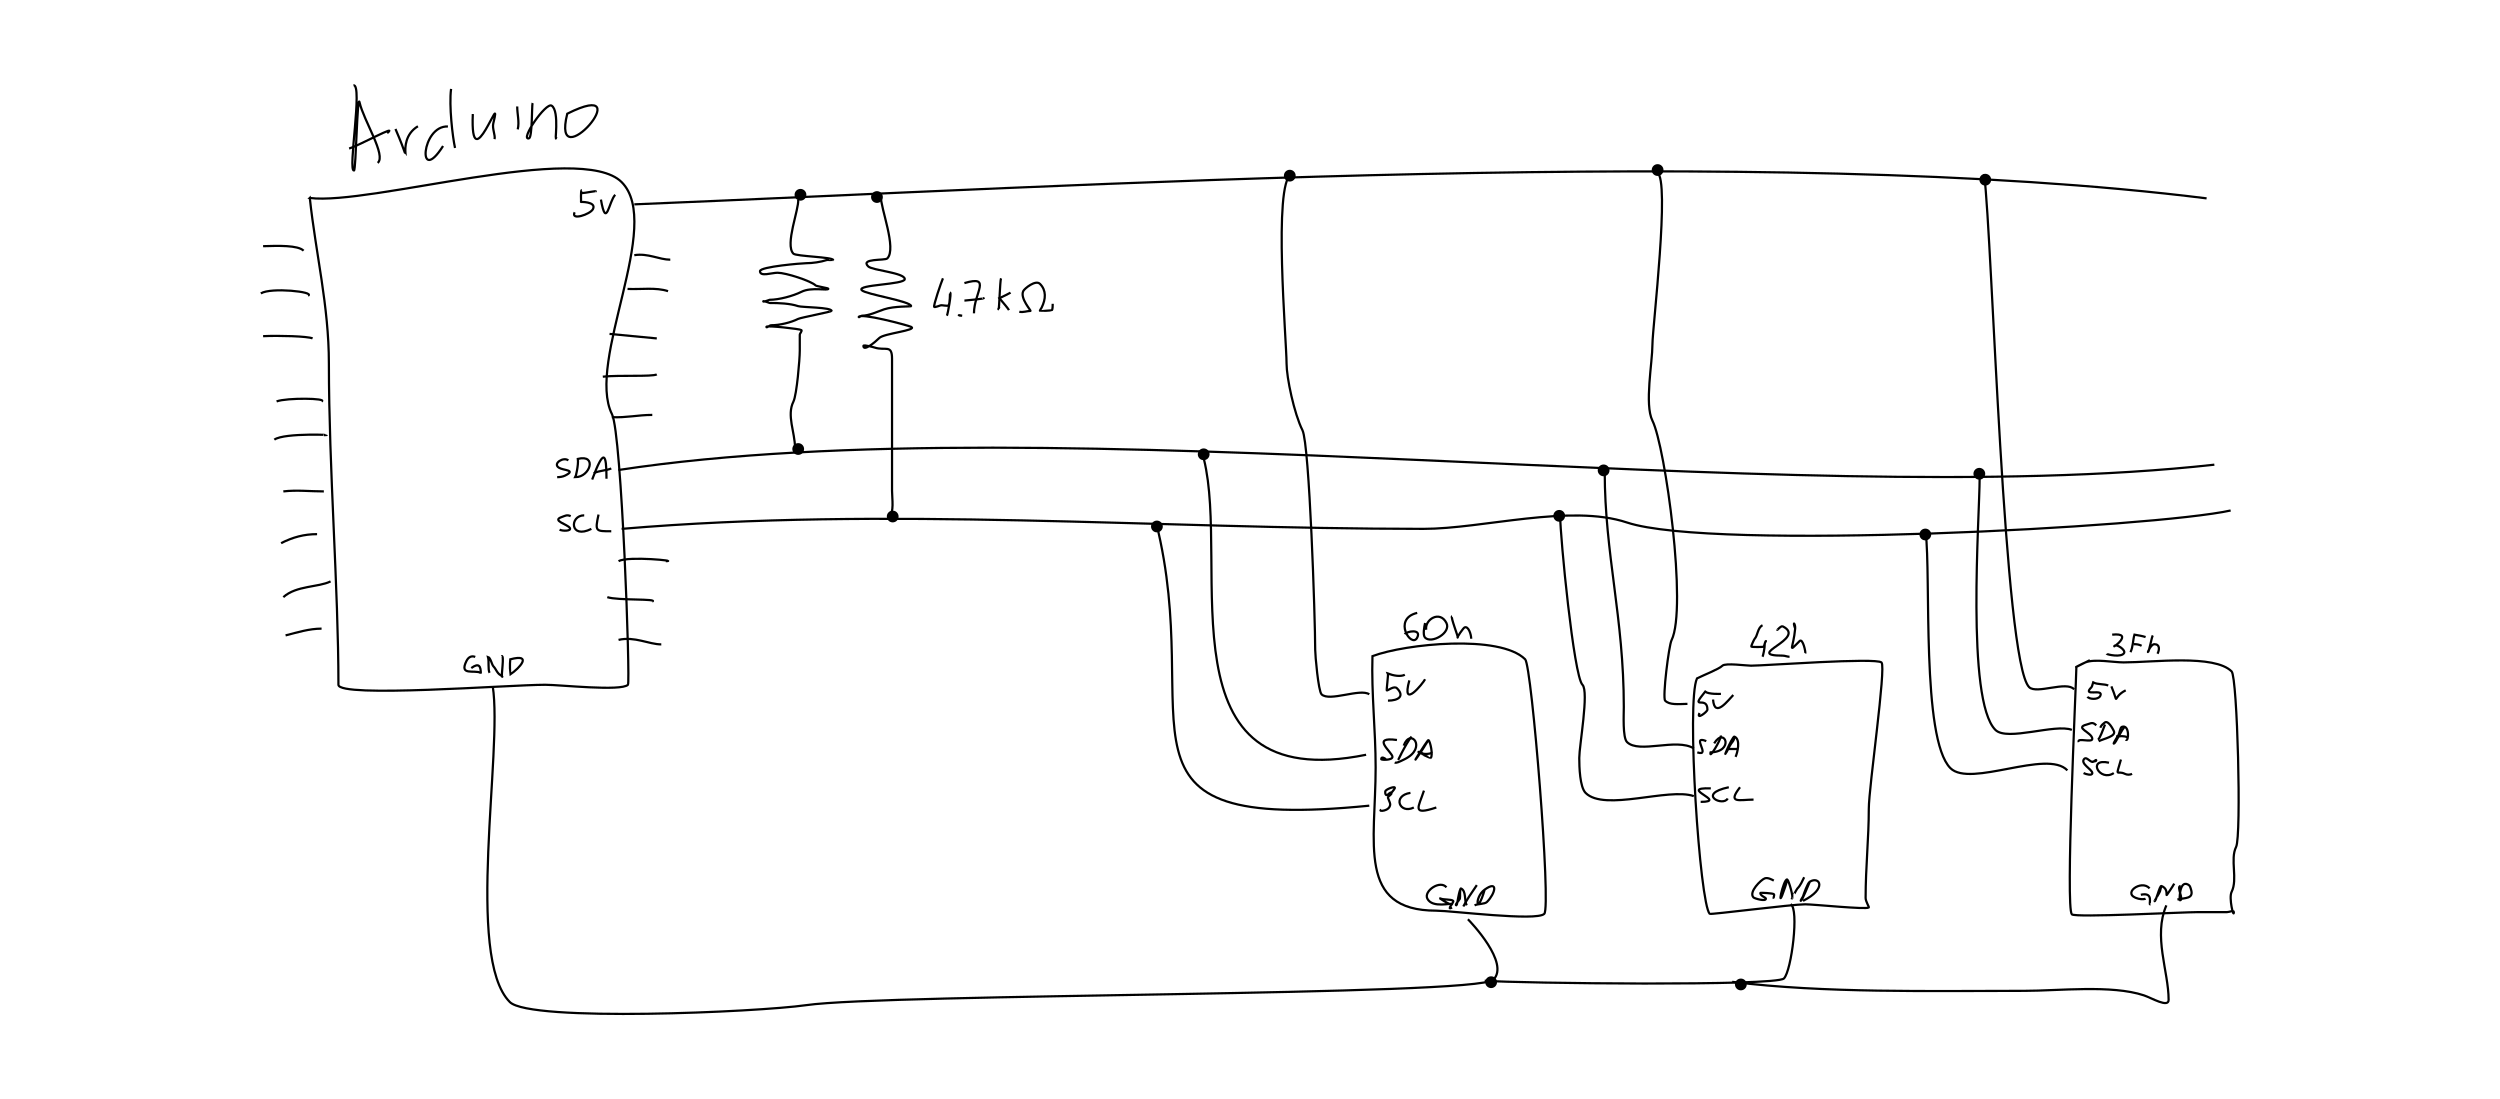 <?xml version="1.0" encoding="UTF-8" standalone="no"?>
<!-- Created with Inkscape (http://www.inkscape.org/) -->

<svg
   xmlns:dc="http://purl.org/dc/elements/1.1/"
   xmlns:cc="http://creativecommons.org/ns#"
   xmlns:rdf="http://www.w3.org/1999/02/22-rdf-syntax-ns#"
   xmlns:svg="http://www.w3.org/2000/svg"
   xmlns="http://www.w3.org/2000/svg"
   xmlns:sodipodi="http://sodipodi.sourceforge.net/DTD/sodipodi-0.dtd"
   xmlns:inkscape="http://www.inkscape.org/namespaces/inkscape"
   width="29.7cm"
   height="13.059cm"
   viewBox="0 0 297 130.586"
   version="1.1"
   id="svg8"
   sodipodi:docname="i2c-multiple.svg"
   inkscape:version="0.92.4 5da689c313, 2019-01-14">
  <defs
     id="defs2" />
  <sodipodi:namedview
     id="base"
     pagecolor="#ffffff"
     bordercolor="#666666"
     borderopacity="1.0"
     inkscape:pageopacity="0.0"
     inkscape:pageshadow="2"
     inkscape:zoom="0.49497475"
     inkscape:cx="427.31085"
     inkscape:cy="248.74523"
     inkscape:document-units="mm"
     inkscape:current-layer="layer1"
     showgrid="true"
     inkscape:snap-global="false"
     inkscape:window-width="1366"
     inkscape:window-height="704"
     inkscape:window-x="0"
     inkscape:window-y="27"
     inkscape:window-maximized="1"
     units="cm"
     fit-margin-top="1"
     fit-margin-bottom="1"
     fit-margin-left="0"
     fit-margin-right="0">
    <inkscape:grid
       type="xygrid"
       id="grid1021"
       units="cm"
       spacingx="5"
       spacingy="5"
       empspacing="1"
       empcolor="#0000ff"
       empopacity="0.106"
       originx="-30.398"
       originy="-58.486" />
  </sodipodi:namedview>
  <g
     inkscape:label="Layer 1"
     inkscape:groupmode="layer"
     id="layer1"
     transform="translate(-30.398,-107.928)">
    <path
       style="fill:none;fill-rule:evenodd;stroke:#000000;stroke-width:0.265px;stroke-linecap:butt;stroke-linejoin:miter;stroke-opacity:1"
       d="m 67.202,131.446 c 0.715,6.626 2.268,12.839 2.268,19.655 0,12.547 1.134,26.658 1.134,38.176 0,1.593 20.258,0 24.568,0 1.762,0 9.025,0.803 9.827,0 0.293,-0.293 -0.744,-29.837 -1.89,-32.128 -3.149,-6.298 6.157,-22.569 1.134,-27.592 -4.849,-4.849 -29.837,2.79 -37.042,1.89 z"
       id="path4548"
       inkscape:connector-curvature="0" />
    <path
       style="fill:none;fill-rule:evenodd;stroke:#000000;stroke-width:0.265px;stroke-linecap:butt;stroke-linejoin:miter;stroke-opacity:1"
       d="m 103.866,163.763 c 52.11,-7.931 138.933,4.998 189.597,-0.632"
       id="path4552"
       inkscape:connector-curvature="0"
       sodipodi:nodetypes="cc" />
    <path
       style="fill:none;fill-rule:evenodd;stroke:#000000;stroke-width:0.265px;stroke-linecap:butt;stroke-linejoin:miter;stroke-opacity:1"
       d="m 104.244,170.756 c 31.704,-2.689 63.219,0 95.25,0 7.052,0 17.447,-3.004 24.19,-0.756 10.173,3.391 62.795,0.554 71.714,-1.428"
       id="path4554"
       inkscape:connector-curvature="0"
       sodipodi:nodetypes="cssc" />
    <path
       style="fill:none;fill-rule:evenodd;stroke:#000000;stroke-width:0.265px;stroke-linecap:butt;stroke-linejoin:miter;stroke-opacity:1"
       d="m 193.446,185.875 c -0.135,4.506 0.378,8.741 0.378,13.229 0,8.93 -2.243,17.009 7.182,17.009 1.821,0 11.942,1.288 12.851,0.378 0.839,-0.839 -1.48,-29.45 -2.268,-30.238 -2.994,-2.994 -14.215,-1.851 -18.143,-0.378 z"
       id="path4556"
       inkscape:connector-curvature="0" />
    <path
       style="fill:none;fill-rule:evenodd;stroke:#000000;stroke-width:0.265px;stroke-linecap:butt;stroke-linejoin:miter;stroke-opacity:1"
       d="m 192.691,197.592 c -24.639,4.994 -16.09,-22.406 -19.277,-35.152"
       id="path4566"
       inkscape:connector-curvature="0" />
    <path
       style="fill:none;fill-rule:evenodd;stroke:#000000;stroke-width:0.265px;stroke-linecap:butt;stroke-linejoin:miter;stroke-opacity:1"
       d="m 193.069,203.64 c -32.805,3.267 -19.335,-9.684 -25.324,-33.64"
       id="path4568"
       inkscape:connector-curvature="0" />
    <path
       style="fill:none;fill-rule:evenodd;stroke:#000000;stroke-width:0.265px;stroke-linecap:butt;stroke-linejoin:miter;stroke-opacity:1"
       d="m 88.936,189.466 c 1.211,7.674 -3.311,32.163 2.033,37.506 2.392,2.392 29.414,1.193 35.198,0.367 9.725,-1.389 79.704,-1.085 81.643,-3.024 1.975,-1.975 -2.7,-6.857 -3.024,-7.182"
       id="path4570"
       inkscape:connector-curvature="0"
       sodipodi:nodetypes="csscc" />
    <path
       style="fill:none;fill-rule:evenodd;stroke:#000000;stroke-width:0.265px;stroke-linecap:butt;stroke-linejoin:miter;stroke-opacity:1"
       d="m 105.756,132.202 c 52.714,-2.147 134.657,-7.226 186.786,-0.71"
       id="path4574"
       inkscape:connector-curvature="0"
       sodipodi:nodetypes="cc" />
    <path
       style="fill:none;fill-rule:evenodd;stroke:#000000;stroke-width:0.265px;stroke-linecap:butt;stroke-linejoin:miter;stroke-opacity:1"
       d="m 193.069,190.411 c -1.076,-0.747 -4.748,0.921 -5.67,0 -0.385,-0.385 -0.756,-4.658 -0.756,-5.292 0,-3.595 -0.676,-24.409 -1.512,-26.08 -0.987,-1.974 -1.89,-6.257 -1.89,-7.938 0,-2.627 -1.625,-21.394 0.567,-22.49"
       id="path4582"
       inkscape:connector-curvature="0"
       sodipodi:nodetypes="csscsc" />
    <path
       style="fill:none;fill-rule:evenodd;stroke:#000000;stroke-width:0.265px;stroke-linecap:butt;stroke-linejoin:miter;stroke-opacity:1"
       d="m 232,188.521 c -1.284,2.735 0.334,26.792 1.512,27.97 0.11,0.11 9.811,-1.134 11.339,-1.134 1.018,0 7.289,0.649 7.56,0.378 0.06,-0.06 -0.378,-0.711 -0.378,-1.134 0,-3.627 0.378,-7.13 0.378,-10.583 0,-2.587 2.079,-16.82 1.512,-17.387 -0.611,-0.611 -13.878,0.378 -15.497,0.378 -0.541,0 -3.057,-0.345 -3.402,0 -0.403,0.403 -2.214,1.107 -3.024,1.512 z"
       id="path4588"
       inkscape:connector-curvature="0" />
    <path
       style="fill:none;fill-rule:evenodd;stroke:#000000;stroke-width:0.265px;stroke-linecap:butt;stroke-linejoin:miter;stroke-opacity:1"
       d="m 230.866,191.545 c -1.119,0.028 -2.119,0.149 -2.646,-0.378 -0.341,-0.341 0.44,-6.55 0.756,-7.182 1.885,-3.771 -0.731,-23.006 -2.268,-26.08 -0.962,-1.924 0,-6.872 0,-9.071 0,-1.919 2.124,-19.632 0.567,-20.411"
       id="path4594"
       inkscape:connector-curvature="0"
       sodipodi:nodetypes="ccccsc" />
    <path
       style="fill:none;fill-rule:evenodd;stroke:#000000;stroke-width:0.265px;stroke-linecap:butt;stroke-linejoin:miter;stroke-opacity:1"
       d="m 231.622,196.836 c -2.072,-1.275 -6.51,0.672 -7.937,-0.756 -0.528,-0.528 -0.378,-3.296 -0.378,-4.158 0,-10.651 -2.268,-18.152 -2.268,-27.97"
       id="path4596"
       inkscape:connector-curvature="0" />
    <path
       style="fill:none;fill-rule:evenodd;stroke:#000000;stroke-width:0.265px;stroke-linecap:butt;stroke-linejoin:miter;stroke-opacity:1"
       d="m 231.622,202.506 c -2.999,-1.041 -10.602,1.871 -12.851,-0.378 -0.691,-0.691 -0.756,-3.079 -0.756,-4.158 0,-1.463 1.171,-7.9 0.378,-8.693 -1.037,-1.037 -2.646,-17.645 -2.646,-20.033"
       id="path4598"
       inkscape:connector-curvature="0" />
    <circle
       style="opacity:1;fill:#000000;fill-opacity:1;fill-rule:nonzero;stroke:none;stroke-width:1.065;stroke-linecap:round;stroke-linejoin:round;stroke-miterlimit:4;stroke-dasharray:none;stroke-dashoffset:0;stroke-opacity:1"
       id="path4600"
       cx="167.839"
       cy="170.472"
       r="0.7" />
    <circle
       cy="161.897"
       cx="173.396"
       id="circle4604"
       style="opacity:1;fill:#000000;fill-opacity:1;fill-rule:nonzero;stroke:none;stroke-width:1.065;stroke-linecap:round;stroke-linejoin:round;stroke-miterlimit:4;stroke-dasharray:none;stroke-dashoffset:0;stroke-opacity:1"
       r="0.7" />
    <circle
       style="opacity:1;fill:#000000;fill-opacity:1;fill-rule:nonzero;stroke:none;stroke-width:1.065;stroke-linecap:round;stroke-linejoin:round;stroke-miterlimit:4;stroke-dasharray:none;stroke-dashoffset:0;stroke-opacity:1"
       id="circle4606"
       cx="215.634"
       cy="169.208"
       r="0.7" />
    <circle
       cy="163.807"
       cx="220.908"
       id="circle4608"
       style="opacity:1;fill:#000000;fill-opacity:1;fill-rule:nonzero;stroke:none;stroke-width:1.065;stroke-linecap:round;stroke-linejoin:round;stroke-miterlimit:4;stroke-dasharray:none;stroke-dashoffset:0;stroke-opacity:1"
       r="0.7" />
    <circle
       style="opacity:1;fill:#000000;fill-opacity:1;fill-rule:nonzero;stroke:none;stroke-width:1.065;stroke-linecap:round;stroke-linejoin:round;stroke-miterlimit:4;stroke-dasharray:none;stroke-dashoffset:0;stroke-opacity:1"
       id="circle4610"
       cx="227.322"
       cy="128.127"
       r="0.7" />
    <circle
       cy="128.795"
       cx="183.624"
       id="circle4612"
       style="opacity:1;fill:#000000;fill-opacity:1;fill-rule:nonzero;stroke:none;stroke-width:1.065;stroke-linecap:round;stroke-linejoin:round;stroke-miterlimit:4;stroke-dasharray:none;stroke-dashoffset:0;stroke-opacity:1"
       r="0.7" />
    <path
       style="fill:none;fill-rule:evenodd;stroke:#000000;stroke-width:0.265px;stroke-linecap:butt;stroke-linejoin:miter;stroke-opacity:1"
       d="m 103.881,174.591 c 1.159,-0.639 7.271,0 5.613,0"
       id="path4640"
       inkscape:connector-curvature="0" />
    <path
       style="fill:none;fill-rule:evenodd;stroke:#000000;stroke-width:0.265px;stroke-linecap:butt;stroke-linejoin:miter;stroke-opacity:1"
       d="m 102.545,178.867 c 1.246,0.424 6.114,0.15 5.345,0.535"
       id="path4642"
       inkscape:connector-curvature="0" />
    <path
       style="fill:none;fill-rule:evenodd;stroke:#000000;stroke-width:0.265px;stroke-linecap:butt;stroke-linejoin:miter;stroke-opacity:1"
       d="m 103.881,183.945 c 1.888,-0.448 3.626,0.535 5.078,0.535"
       id="path4644"
       inkscape:connector-curvature="0" />
    <path
       style="fill:none;fill-rule:evenodd;stroke:#000000;stroke-width:0.265px;stroke-linecap:butt;stroke-linejoin:miter;stroke-opacity:1"
       d="m 61.653,137.173 c 1.78,-0.057 4.149,-0.127 4.811,0.535"
       id="path4646"
       inkscape:connector-curvature="0" />
    <path
       style="fill:none;fill-rule:evenodd;stroke:#000000;stroke-width:0.265px;stroke-linecap:butt;stroke-linejoin:miter;stroke-opacity:1"
       d="m 61.385,142.785 c 1.185,-0.755 6.514,-0.183 5.613,0.267"
       id="path4648"
       inkscape:connector-curvature="0" />
    <path
       style="fill:none;fill-rule:evenodd;stroke:#000000;stroke-width:0.265px;stroke-linecap:butt;stroke-linejoin:miter;stroke-opacity:1"
       d="m 61.653,147.864 c 1.83,-0.093 5.357,0.006 5.88,0.267"
       id="path4650"
       inkscape:connector-curvature="0" />
    <path
       style="fill:none;fill-rule:evenodd;stroke:#000000;stroke-width:0.265px;stroke-linecap:butt;stroke-linejoin:miter;stroke-opacity:1"
       d="m 63.256,155.614 c 1.229,-0.459 6.113,-0.384 5.345,0"
       id="path4652"
       inkscape:connector-curvature="0" />
    <path
       style="fill:none;fill-rule:evenodd;stroke:#000000;stroke-width:0.265px;stroke-linecap:butt;stroke-linejoin:miter;stroke-opacity:1"
       d="m 62.989,160.158 c 1.158,-0.865 7.76,-0.535 5.88,-0.535"
       id="path4654"
       inkscape:connector-curvature="0" />
    <path
       style="fill:none;fill-rule:evenodd;stroke:#000000;stroke-width:0.265px;stroke-linecap:butt;stroke-linejoin:miter;stroke-opacity:1"
       d="m 64.058,166.305 c 1.592,-0.189 3.207,0 4.811,0"
       id="path4656"
       inkscape:connector-curvature="0" />
    <path
       style="fill:none;fill-rule:evenodd;stroke:#000000;stroke-width:0.265px;stroke-linecap:butt;stroke-linejoin:miter;stroke-opacity:1"
       d="m 63.791,172.452 c 1.395,-0.703 2.717,-1.069 4.276,-1.069"
       id="path4658"
       inkscape:connector-curvature="0" />
    <path
       style="fill:none;fill-rule:evenodd;stroke:#000000;stroke-width:0.265px;stroke-linecap:butt;stroke-linejoin:miter;stroke-opacity:1"
       d="m 64.058,178.867 c 1.548,-1.397 4.17,-1.15 5.613,-1.871"
       id="path4660"
       inkscape:connector-curvature="0" />
    <path
       style="fill:none;fill-rule:evenodd;stroke:#000000;stroke-width:0.265px;stroke-linecap:butt;stroke-linejoin:miter;stroke-opacity:1"
       d="m 64.325,183.41 c 1.405,-0.358 2.826,-0.802 4.276,-0.802"
       id="path4662"
       inkscape:connector-curvature="0" />
    <g
       id="g4792"
       transform="rotate(-15,-128.997,35.695)">
      <g
         id="g4736"
         transform="rotate(2.429,56.523,176.539)">
        <path
           style="fill:none;fill-rule:evenodd;stroke:#000000;stroke-width:0.265px;stroke-linecap:butt;stroke-linejoin:miter;stroke-opacity:1"
           d="m 43.832,167.909 c 1.149,0.042 -2.928,9.889 -2.138,9.889 0.244,0 2.405,-9.012 2.405,-7.751 0,2.22 1.761,6.87 0.535,7.484"
           id="path4664"
           inkscape:connector-curvature="0" />
        <path
           style="fill:none;fill-rule:evenodd;stroke:#000000;stroke-width:0.265px;stroke-linecap:butt;stroke-linejoin:miter;stroke-opacity:1"
           d="m 41.694,175.125 c 1.236,-0.088 6.448,-1.621 4.811,-0.802"
           id="path4666"
           inkscape:connector-curvature="0" />
        <path
           style="fill:none;fill-rule:evenodd;stroke:#000000;stroke-width:0.265px;stroke-linecap:butt;stroke-linejoin:miter;stroke-opacity:1"
           d="m 47.574,174.056 c 1.261,6.603 -0.713,1.396 2.673,0.267"
           id="path4668"
           inkscape:connector-curvature="0" />
        <path
           style="fill:none;fill-rule:evenodd;stroke:#000000;stroke-width:0.265px;stroke-linecap:butt;stroke-linejoin:miter;stroke-opacity:1"
           d="m 53.721,175.125 c -3.07,-0.846 -5.127,6.196 -1.069,2.138"
           id="path4670"
           inkscape:connector-curvature="0" />
        <path
           style="fill:none;fill-rule:evenodd;stroke:#000000;stroke-width:0.265px;stroke-linecap:butt;stroke-linejoin:miter;stroke-opacity:1"
           d="m 55.058,170.849 c -0.688,1.897 -1.069,5.623 -1.069,6.949"
           id="path4672"
           inkscape:connector-curvature="0" />
        <path
           style="fill:none;fill-rule:evenodd;stroke:#000000;stroke-width:0.265px;stroke-linecap:butt;stroke-linejoin:miter;stroke-opacity:1"
           d="m 56.928,174.323 c -2.121,7.915 4.319,-2.759 2.138,1.604 -0.285,0.569 -0.056,1.448 -0.267,1.871"
           id="path4674"
           inkscape:connector-curvature="0" />
        <path
           style="fill:none;fill-rule:evenodd;stroke:#000000;stroke-width:0.265px;stroke-linecap:butt;stroke-linejoin:miter;stroke-opacity:1"
           d="m 62.274,174.591 c -0.204,0.885 -0.128,1.86 -0.535,2.673"
           id="path4676"
           inkscape:connector-curvature="0" />
        <path
           style="fill:none;fill-rule:evenodd;stroke:#000000;stroke-width:0.265px;stroke-linecap:butt;stroke-linejoin:miter;stroke-opacity:1"
           d="m 64.145,174.591 c -0.158,0.237 -0.915,4.009 -1.336,4.009 -1.152,0 2.9,-3.782 3.475,-3.207 0.836,0.836 -0.782,4.772 -0.267,3.742"
           id="path4680"
           inkscape:connector-curvature="0" />
        <path
           style="fill:none;fill-rule:evenodd;stroke:#000000;stroke-width:0.265px;stroke-linecap:butt;stroke-linejoin:miter;stroke-opacity:1"
           d="m 67.886,176.729 c -3.713,7.452 9.776,-2.444 0,0 z"
           id="path4684"
           inkscape:connector-curvature="0" />
      </g>
    </g>
    <path
       style="fill:none;fill-rule:evenodd;stroke:#000000;stroke-width:0.265px;stroke-linecap:butt;stroke-linejoin:miter;stroke-opacity:1"
       d="m 195.287,191.161 c 1.232,0 2.019,-0.52 1.069,-1.47 -0.331,-0.331 -1.061,0.267 -1.203,0.267 -0.062,0 0.186,-1.899 0.134,-2.005 0.682,0.243 1.484,0.394 2.005,0.134"
       id="path4688"
       inkscape:connector-curvature="0" />
    <path
       style="fill:none;fill-rule:evenodd;stroke:#000000;stroke-width:0.265px;stroke-linecap:butt;stroke-linejoin:miter;stroke-opacity:1"
       d="m 197.827,188.755 c -0.998,3.623 1.644,0.321 1.871,-0.134"
       id="path4690"
       inkscape:connector-curvature="0" />
    <path
       style="fill:none;fill-rule:evenodd;stroke:#000000;stroke-width:0.265px;stroke-linecap:butt;stroke-linejoin:miter;stroke-opacity:1"
       d="m 196.357,195.838 c -3.215,-0.444 -0.535,1.443 -0.535,2.005 0,0.411 -1.336,0.395 -1.336,0.267 0,-0.391 0.51,-0.049 0.535,0"
       id="path4692"
       inkscape:connector-curvature="0" />
    <path
       style="fill:none;fill-rule:evenodd;stroke:#000000;stroke-width:0.265px;stroke-linecap:butt;stroke-linejoin:miter;stroke-opacity:1"
       d="m 198.094,195.437 c -0.587,0.597 -2.273,4.145 -1.203,2.005"
       id="path4694"
       inkscape:connector-curvature="0" />
    <path
       style="fill:none;fill-rule:evenodd;stroke:#000000;stroke-width:0.265px;stroke-linecap:butt;stroke-linejoin:miter;stroke-opacity:1"
       d="m 197.158,196.506 c 0.796,-2.178 2.838,0.252 0.134,1.604 -0.729,0.364 -1.02,0.492 -1.203,0.401"
       id="path4696"
       inkscape:connector-curvature="0" />
    <path
       style="fill:none;fill-rule:evenodd;stroke:#000000;stroke-width:0.265px;stroke-linecap:butt;stroke-linejoin:miter;stroke-opacity:1"
       d="m 200.098,195.838 c -0.25,0.361 -0.433,0.716 -0.668,1.069 -2.27,3.405 0.566,-1.131 0.668,-1.069 0.204,0.122 0.583,1.822 0.267,2.138 -0.028,0.028 -1.47,-0.652 -1.47,-0.668 0,-0.184 0.37,0.051 0.535,0.134 0.267,0.133 1.471,2.7e-4 0.935,-0.267"
       id="path4698"
       inkscape:connector-curvature="0" />
    <path
       style="fill:none;fill-rule:evenodd;stroke:#000000;stroke-width:0.265px;stroke-linecap:butt;stroke-linejoin:miter;stroke-opacity:1"
       d="m 195.688,202.119 c 0.134,-0.178 0.301,-0.335 0.401,-0.535 0.164,-0.329 -0.809,0.008 -1.069,0.267 -0.13,0.13 -0.044,0.579 0.134,0.535 0.193,-0.048 0.445,-0.445 0.535,-0.267 0.1,0.199 -0.318,0.328 -0.401,0.535 -0.032,0.079 0.267,0.625 0.267,0.802 0,0.888 -1.547,0.907 -1.069,0.668"
       id="path4700"
       inkscape:connector-curvature="0" />
    <path
       style="fill:none;fill-rule:evenodd;stroke:#000000;stroke-width:0.265px;stroke-linecap:butt;stroke-linejoin:miter;stroke-opacity:1"
       d="m 197.96,202.119 c -2.211,0.328 -1.285,2.58 0.401,1.737"
       id="path4702"
       inkscape:connector-curvature="0" />
    <path
       style="fill:none;fill-rule:evenodd;stroke:#000000;stroke-width:0.265px;stroke-linecap:butt;stroke-linejoin:miter;stroke-opacity:1"
       d="m 199.564,201.851 c -0.618,1.938 -1.559,3.014 1.47,2.005"
       id="path4704"
       inkscape:connector-curvature="0" />
    <path
       style="fill:none;fill-rule:evenodd;stroke:#000000;stroke-width:0.265px;stroke-linecap:butt;stroke-linejoin:miter;stroke-opacity:1"
       d="m 232.304,192.631 c -0.443,0.886 0.935,-0.134 0.935,-0.401 0,-1.777 -2.198,0.233 -0.267,-2.138 0.415,0.336 1.798,0.267 1.871,0.267"
       id="path4706"
       inkscape:connector-curvature="0" />
    <path
       style="fill:none;fill-rule:evenodd;stroke:#000000;stroke-width:0.265px;stroke-linecap:butt;stroke-linejoin:miter;stroke-opacity:1"
       d="m 233.908,191.027 c 0.178,2.301 1.792,0.079 2.405,-0.535"
       id="path4708"
       inkscape:connector-curvature="0" />
    <path
       style="fill:none;fill-rule:evenodd;stroke:#000000;stroke-width:0.265px;stroke-linecap:butt;stroke-linejoin:miter;stroke-opacity:1"
       d="m 233.106,195.971 c -1.91,-0.776 0.651,1.91 -1.069,1.336"
       id="path4710"
       inkscape:connector-curvature="0" />
    <path
       style="fill:none;fill-rule:evenodd;stroke:#000000;stroke-width:0.265px;stroke-linecap:butt;stroke-linejoin:miter;stroke-opacity:1"
       d="m 234.843,195.303 c 0.01,0.585 -1.521,2.961 -1.203,2.005"
       id="path4712"
       inkscape:connector-curvature="0" />
    <path
       style="fill:none;fill-rule:evenodd;stroke:#000000;stroke-width:0.265px;stroke-linecap:butt;stroke-linejoin:miter;stroke-opacity:1"
       d="m 234.042,196.239 c 1.265,-2.069 2.496,1.069 -0.535,1.069"
       id="path4714"
       inkscape:connector-curvature="0" />
    <path
       style="fill:none;fill-rule:evenodd;stroke:#000000;stroke-width:0.265px;stroke-linecap:butt;stroke-linejoin:miter;stroke-opacity:1"
       d="m 236.447,195.437 c -0.014,0.527 -0.329,0.658 -0.535,1.069 -1.388,2.777 0.288,-1.168 0.535,-1.069 0.782,0.313 0.344,1.984 0.134,2.405"
       id="path4716"
       inkscape:connector-curvature="0" />
    <path
       style="fill:none;fill-rule:evenodd;stroke:#000000;stroke-width:0.265px;stroke-linecap:butt;stroke-linejoin:miter;stroke-opacity:1"
       d="m 235.645,196.907 c 0.401,0 0.802,0 1.203,0"
       id="path4718"
       inkscape:connector-curvature="0" />
    <path
       style="fill:none;fill-rule:evenodd;stroke:#000000;stroke-width:0.265px;stroke-linecap:butt;stroke-linejoin:miter;stroke-opacity:1"
       d="m 233.641,201.584 c -4.043,-0.122 2.138,1.604 -1.203,1.604"
       id="path4724"
       inkscape:connector-curvature="0" />
    <path
       style="fill:none;fill-rule:evenodd;stroke:#000000;stroke-width:0.265px;stroke-linecap:butt;stroke-linejoin:miter;stroke-opacity:1"
       d="m 235.779,201.45 c -3.89,0.822 -0.643,2.355 -0.134,1.336"
       id="path4726"
       inkscape:connector-curvature="0" />
    <path
       style="fill:none;fill-rule:evenodd;stroke:#000000;stroke-width:0.265px;stroke-linecap:butt;stroke-linejoin:miter;stroke-opacity:1"
       d="m 237.115,201.45 c -1.575,2.012 -0.024,1.47 1.604,1.47"
       id="path4728"
       inkscape:connector-curvature="0" />
    <path
       style="fill:none;fill-rule:evenodd;stroke:#000000;stroke-width:0.265px;stroke-linecap:butt;stroke-linejoin:miter;stroke-opacity:1"
       d="m 202.236,213.344 c -0.744,-0.921 -2.722,0.435 -2.272,1.336 0.6,1.2 2.94,0.451 2.94,0.668 0,0.286 -2.004,-1.002 -1.336,-0.668 0.306,0.153 1.263,0.061 1.47,0.267 0.153,0.153 -0.9,1.185 -0.134,0.802"
       id="path4730"
       inkscape:connector-curvature="0" />
    <path
       style="fill:none;fill-rule:evenodd;stroke:#000000;stroke-width:0.265px;stroke-linecap:butt;stroke-linejoin:miter;stroke-opacity:1"
       d="m 203.974,213.478 c -0.223,0.016 -0.473,2.005 -0.535,2.005 -0.299,0 0.267,-0.535 0.401,-0.802 0.051,-0.102 -0.059,-1.299 0.134,-1.203 0.63,0.315 0.353,1.375 0.668,2.005"
       id="path4732"
       inkscape:connector-curvature="0" />
    <path
       style="fill:none;fill-rule:evenodd;stroke:#000000;stroke-width:0.265px;stroke-linecap:butt;stroke-linejoin:miter;stroke-opacity:1"
       d="m 205.845,213.077 c -0.611,0.881 -1.246,1.825 -1.604,2.539"
       id="path4734"
       inkscape:connector-curvature="0" />
    <path
       style="fill:none;fill-rule:evenodd;stroke:#000000;stroke-width:0.265px;stroke-linecap:butt;stroke-linejoin:miter;stroke-opacity:1"
       d="m 206.78,213.611 c -0.938,3.265 -1.3,0.929 0,0 1.656,-1.183 1.274,0.463 0.267,1.47 -0.268,0.268 -1.054,0.193 -1.47,0.401"
       id="path4736"
       inkscape:connector-curvature="0" />
    <path
       style="fill:none;fill-rule:evenodd;stroke:#000000;stroke-width:0.265px;stroke-linecap:butt;stroke-linejoin:miter;stroke-opacity:1"
       d="m 206.78,224.436 c 4.099,0.317 34.616,0.663 35.547,-0.267 0.91,-0.91 1.824,-8.309 0.802,-8.82"
       id="path4738"
       inkscape:connector-curvature="0" />
    <path
       style="fill:none;fill-rule:evenodd;stroke:#000000;stroke-width:0.265px;stroke-linecap:butt;stroke-linejoin:miter;stroke-opacity:1"
       d="m 241.124,212.542 c -0.268,-0.148 -0.716,-0.385 -1.069,-0.267 -0.426,0.142 -1.972,1.636 -1.336,2.272 0.114,0.114 1.47,0.53 1.47,0.134 0,-0.125 -0.668,-0.326 -0.668,-0.668 0,-0.067 1.506,0.036 1.604,0.134 0.126,0.126 -0.08,0.375 0,0.535"
       id="path4744"
       inkscape:connector-curvature="0" />
    <path
       style="fill:none;fill-rule:evenodd;stroke:#000000;stroke-width:0.265px;stroke-linecap:butt;stroke-linejoin:miter;stroke-opacity:1"
       d="m 242.728,212.409 c -0.067,0.31 -0.171,0.646 -0.267,0.935 -1.144,3.433 -0.195,-1.12 0.267,-0.935 0.159,0.064 0.814,2.272 0.535,2.272 -0.009,0 0.571,-1.105 0.668,-1.203 0.39,-0.39 0.582,-0.897 0.802,-1.336"
       id="path4746"
       inkscape:connector-curvature="0" />
    <path
       style="fill:none;fill-rule:evenodd;stroke:#000000;stroke-width:0.265px;stroke-linecap:butt;stroke-linejoin:miter;stroke-opacity:1"
       d="m 245.401,212.676 c -0.136,0.29 -0.913,2.272 -1.069,2.272 -0.073,0 0.26,-0.512 0.267,-0.535 0.097,-0.29 0.528,-1.566 0.802,-1.737 1.134,-0.708 2.15,0.796 -0.802,2.272"
       id="path4748"
       inkscape:connector-curvature="0" />
    <path
       style="fill:none;fill-rule:evenodd;stroke:#000000;stroke-width:0.265px;stroke-linecap:butt;stroke-linejoin:miter;stroke-opacity:1"
       d="m 198.762,180.737 c -3.004,0.706 -0.669,4.278 0,2.94 0.548,-1.095 -1.292,-0.756 -1.47,-0.401"
       id="path4771"
       inkscape:connector-curvature="0" />
    <path
       style="fill:none;fill-rule:evenodd;stroke:#000000;stroke-width:0.265px;stroke-linecap:butt;stroke-linejoin:miter;stroke-opacity:1"
       d="m 199.697,181.94 c -0.106,0.461 -0.29,1.447 0,1.737 0.776,0.776 3.115,-0.585 2.539,-1.737 -0.781,-1.563 -2.606,-0.4 -2.405,0.802"
       id="path4773"
       inkscape:connector-curvature="0" />
    <path
       style="fill:none;fill-rule:evenodd;stroke:#000000;stroke-width:0.265px;stroke-linecap:butt;stroke-linejoin:miter;stroke-opacity:1"
       d="m 202.905,181.138 c -0.227,0.052 0.791,2.539 0.668,2.539 -0.143,0 0.669,-1.136 0.802,-1.203 0.465,-0.232 0.802,0.817 0.802,1.336"
       id="path4775"
       inkscape:connector-curvature="0" />
    <path
       style="fill:none;fill-rule:evenodd;stroke:#000000;stroke-width:0.265px;stroke-linecap:butt;stroke-linejoin:miter;stroke-opacity:1"
       d="m 239.788,182.207 c -0.593,0.282 -0.572,1.24 -0.935,1.604 -0.073,0.073 -0.443,0.893 -0.401,0.935 0.061,0.061 1.409,0.061 1.47,0 0.072,-0.072 0.18,-0.668 0.267,-0.668 0.031,0 -0.134,0.209 -0.134,0.267 0,0.624 -0.202,1.473 -0.267,1.604"
       id="path4777"
       inkscape:connector-curvature="0" />
    <path
       style="fill:none;fill-rule:evenodd;stroke:#000000;stroke-width:0.265px;stroke-linecap:butt;stroke-linejoin:miter;stroke-opacity:1"
       d="m 241.525,182.742 c -0.05,0.153 0.436,-0.517 0.668,-0.401 2.958,1.479 -4.787,3.475 0,3.475 0.271,0 0.531,0.134 0.802,0.134"
       id="path4779"
       inkscape:connector-curvature="0" />
    <path
       style="fill:none;fill-rule:evenodd;stroke:#000000;stroke-width:0.265px;stroke-linecap:butt;stroke-linejoin:miter;stroke-opacity:1"
       d="m 243.663,182.608 c -0.356,-1.035 0.051,-0.557 0,0 -0.217,2.387 -0.965,2.97 0.535,1.47 0.369,-0.369 0.735,1.337 0.668,1.47"
       id="path4781"
       inkscape:connector-curvature="0" />
    <path
       style="fill:none;fill-rule:evenodd;stroke:#000000;stroke-width:0.265px;stroke-linecap:butt;stroke-linejoin:miter;stroke-opacity:1"
       d="m 103.079,157.485 c 1.741,0.084 3.09,-0.267 4.811,-0.267"
       id="path4813"
       inkscape:connector-curvature="0" />
    <path
       style="fill:none;fill-rule:evenodd;stroke:#000000;stroke-width:0.265px;stroke-linecap:butt;stroke-linejoin:miter;stroke-opacity:1"
       d="m 102.01,152.674 c 2.006,-0.207 5.827,0.026 6.414,-0.267"
       id="path4815"
       inkscape:connector-curvature="0" />
    <path
       style="fill:none;fill-rule:evenodd;stroke:#000000;stroke-width:0.265px;stroke-linecap:butt;stroke-linejoin:miter;stroke-opacity:1"
       d="m 102.812,147.596 5.613,0.535"
       id="path4817"
       inkscape:connector-curvature="0" />
    <path
       style="fill:none;fill-rule:evenodd;stroke:#000000;stroke-width:0.265px;stroke-linecap:butt;stroke-linejoin:miter;stroke-opacity:1"
       d="m 104.95,142.251 c 1.604,0.076 3.371,-0.213 4.811,0.267"
       id="path4819"
       inkscape:connector-curvature="0" />
    <path
       style="fill:none;fill-rule:evenodd;stroke:#000000;stroke-width:0.265px;stroke-linecap:butt;stroke-linejoin:miter;stroke-opacity:1"
       d="m 105.752,138.242 c 1.637,-0.262 2.965,0.535 4.276,0.535"
       id="path4821"
       inkscape:connector-curvature="0" />
    <path
       style="fill:none;fill-rule:evenodd;stroke:#000000;stroke-width:0.265px;stroke-linecap:butt;stroke-linejoin:miter;stroke-opacity:1"
       d="m 125.222,131.635 c 0.125,1.105 -1.612,5.381 -0.567,6.426 0.323,0.323 4.725,0.401 4.725,0.756 0,0.014 -0.7,-0.019 -0.756,0 -0.711,0.237 -1.718,0.378 -2.457,0.378 -0.462,0 -5.481,0.407 -5.481,0.945 0,0.696 1.383,0.189 2.079,0.189 1.009,0 4.002,0.979 4.536,1.512 0.086,0.086 1.512,0.324 1.512,0.378 0,0.298 -1.975,-0.241 -3.213,0.378 -0.983,0.492 -2.669,0.945 -3.78,0.945 -0.028,0 -0.756,0.305 -0.756,0.189 0,-0.116 0.728,0.189 0.756,0.189 1.118,0 2.414,0.049 3.402,0.378 0.451,0.15 3.969,0.125 3.969,0.567 0,0.094 -3.656,0.789 -3.969,0.945 -0.876,0.438 -2.188,0.756 -3.213,0.756 -0.199,0 -0.567,0.388 -0.567,0.189 0,-0.204 4.039,0.259 4.158,0.378 0.122,0.122 -0.189,0.399 -0.189,0.567 0,0.63 0,1.26 0,1.89 0,0.999 -0.354,5.244 -0.756,6.048 -0.817,1.635 0.189,3.653 0.189,5.481"
       id="path4823"
       inkscape:connector-curvature="0" />
    <path
       style="fill:none;fill-rule:evenodd;stroke:#000000;stroke-width:0.265px;stroke-linecap:butt;stroke-linejoin:miter;stroke-opacity:1"
       d="m 135.049,131.257 c -0.069,1.331 1.915,6.211 0.756,7.371 -0.275,0.275 -3.25,-0.037 -2.268,0.945 0.483,0.483 4.347,0.745 4.347,1.512 0,0.669 -5.788,0.638 -5.103,1.323 0.493,0.493 5.859,1.305 5.859,1.89 0,0.062 -1.987,-0.03 -3.213,0.378 -0.789,0.263 -1.765,0.756 -2.646,0.756 -0.082,0 -0.378,0.233 -0.378,0.189 0,-0.626 5.897,0.964 6.237,1.134 0.816,0.408 -3.235,0.778 -3.78,1.323 -0.498,0.498 -1.89,1.649 -1.89,0.945 0,-0.196 1.298,0.181 1.323,0.189 1.289,0.43 2.079,-0.418 2.079,1.323 0,5.292 0,10.571 0,15.686 0,0.941 0.286,2.692 -0.378,3.024"
       id="path4825"
       inkscape:connector-curvature="0" />
    <path
       style="fill:none;fill-rule:evenodd;stroke:#000000;stroke-width:0.265px;stroke-linecap:butt;stroke-linejoin:miter;stroke-opacity:1"
       d="m 142.42,140.99 c -0.202,0.461 -1.169,3.272 -1.039,3.402 0.069,0.069 0.69,-0.167 0.756,-0.189 0.183,-0.061 0.814,0.131 0.945,0 0.191,-0.191 0.152,-1.512 0.189,-1.512 0.196,0 -0.279,2.543 -0.378,2.74"
       id="path4845"
       inkscape:connector-curvature="0" />
    <path
       style="fill:none;fill-rule:evenodd;stroke:#000000;stroke-width:0.265px;stroke-linecap:butt;stroke-linejoin:miter;stroke-opacity:1"
       d="m 144.688,145.432 c -0.454,0.015 -0.57,-0.143 0,0 z"
       id="path4847"
       inkscape:connector-curvature="0" />
    <path
       style="fill:none;fill-rule:evenodd;stroke:#000000;stroke-width:0.265px;stroke-linecap:butt;stroke-linejoin:miter;stroke-opacity:1"
       d="m 144.971,141.557 c 3.312,-0.973 1.134,1.165 1.134,3.591"
       id="path4849"
       inkscape:connector-curvature="0" />
    <path
       style="fill:none;fill-rule:evenodd;stroke:#000000;stroke-width:0.265px;stroke-linecap:butt;stroke-linejoin:miter;stroke-opacity:1"
       d="m 144.971,143.636 c 0.288,-0.009 2.873,-0.283 2.173,-0.283"
       id="path4851"
       inkscape:connector-curvature="0" />
    <path
       style="fill:none;fill-rule:evenodd;stroke:#000000;stroke-width:0.265px;stroke-linecap:butt;stroke-linejoin:miter;stroke-opacity:1"
       d="m 149.318,140.99 c -0.118,0.295 -0.217,3.685 -0.283,3.685 -0.1,0 0.05,-0.194 0.095,-0.283"
       id="path4853"
       inkscape:connector-curvature="0" />
    <path
       style="fill:none;fill-rule:evenodd;stroke:#000000;stroke-width:0.265px;stroke-linecap:butt;stroke-linejoin:miter;stroke-opacity:1"
       d="m 150.452,142.691 c -0.109,0.073 -0.92,0.477 -1.323,0.661 0.458,0.546 1.034,1.218 1.134,1.417"
       id="path4855"
       inkscape:connector-curvature="0" />
    <path
       style="fill:none;fill-rule:evenodd;stroke:#000000;stroke-width:0.265px;stroke-linecap:butt;stroke-linejoin:miter;stroke-opacity:1"
       d="m 151.491,144.959 c 0.456,0.113 0.92,-0.095 1.323,-0.095 0.134,0 -1.28,-1.504 -0.85,-2.362 0.149,-0.299 1.46,-1.374 1.984,-0.85 0.758,0.758 0.711,1.791 0.189,2.835 -0.022,0.044 -0.232,0.335 -0.189,0.378 0.018,0.018 1.363,-0.04 1.417,-0.095 0.096,-0.096 0.095,-0.595 0.095,-0.756"
       id="path4857"
       inkscape:connector-curvature="0" />
    <path
       style="fill:none;fill-rule:evenodd;stroke:#000000;stroke-width:0.265px;stroke-linecap:butt;stroke-linejoin:miter;stroke-opacity:1"
       d="m 277.072,187.152 c -0.057,2.88 -1.302,28.632 -0.535,29.4 0.407,0.407 13.168,-0.267 14.967,-0.267 1.158,0 2.316,0 3.474,0 0.267,0 0.802,-0.267 0.802,0 0,0.807 -0.628,-1.684 -0.267,-2.405 0.761,-1.523 -0.207,-3.863 0.535,-5.345 0.643,-1.287 0.154,-20.158 -0.535,-20.847 -2.05,-2.05 -9.355,-1.069 -12.829,-1.069 -1.21,0 -3.435,-0.444 -4.544,0 -0.37,0.148 -1.425,0.713 -1.069,0.535 0.535,-0.267 1.069,-0.535 1.604,-0.802"
       id="path4859"
       inkscape:connector-curvature="0" />
    <path
       style="fill:none;fill-rule:evenodd;stroke:#000000;stroke-width:0.265px;stroke-linecap:butt;stroke-linejoin:miter;stroke-opacity:1"
       d="m 276.805,189.825 c -0.871,-1.058 -4.465,0.613 -5.345,-0.267 -3.016,-3.016 -4.354,-53.006 -5.345,-60.937"
       id="path4869"
       inkscape:connector-curvature="0" />
    <path
       style="fill:none;fill-rule:evenodd;stroke:#000000;stroke-width:0.265px;stroke-linecap:butt;stroke-linejoin:miter;stroke-opacity:1"
       d="m 276.537,194.636 c -1.981,-0.771 -7.691,1.396 -9.087,0 -3.508,-3.508 -1.871,-25.379 -1.871,-29.934"
       id="path4871"
       inkscape:connector-curvature="0" />
    <path
       style="fill:none;fill-rule:evenodd;stroke:#000000;stroke-width:0.265px;stroke-linecap:butt;stroke-linejoin:miter;stroke-opacity:1"
       d="m 276.003,199.447 c -2.417,-2.555 -11.536,2.095 -13.898,-0.267 -3.469,-3.469 -2.287,-22.837 -2.94,-28.063"
       id="path4879"
       inkscape:connector-curvature="0" />
    <path
       style="fill:none;fill-rule:evenodd;stroke:#000000;stroke-width:0.265px;stroke-linecap:butt;stroke-linejoin:miter;stroke-opacity:1"
       d="m 287.763,215.483 c -1.587,3.667 0.267,7.835 0.267,11.225 0,0.996 -1.995,-0.22 -2.94,-0.535 -3.823,-1.274 -10.152,-0.535 -14.165,-0.535 -11.099,0 -23.847,0.293 -34.745,-1.069"
       id="path4881"
       inkscape:connector-curvature="0" />
    <path
       style="fill:none;fill-rule:evenodd;stroke:#000000;stroke-width:0.265px;stroke-linecap:butt;stroke-linejoin:miter;stroke-opacity:1"
       d="m 278.397,190.694 c 0.151,0.303 1.26,0.41 1.512,-0.095 0.477,-0.954 -2.271,0.192 -1.039,-1.039 0.075,-0.075 0.172,-0.525 0.189,-0.567 0.538,0.282 1.372,0.166 1.795,0.378"
       id="path4885"
       inkscape:connector-curvature="0" />
    <path
       style="fill:none;fill-rule:evenodd;stroke:#000000;stroke-width:0.265px;stroke-linecap:butt;stroke-linejoin:miter;stroke-opacity:1"
       d="m 281.231,189.466 c 1.011,2.442 -0.043,1.344 1.701,0.472"
       id="path4887"
       inkscape:connector-curvature="0" />
    <path
       style="fill:none;fill-rule:evenodd;stroke:#000000;stroke-width:0.265px;stroke-linecap:butt;stroke-linejoin:miter;stroke-opacity:1"
       d="m 279.436,194.096 c -0.465,-0.461 -0.637,-0.219 -1.134,-0.095 -1.543,0.386 0.661,0.936 0.661,1.701 0,0.507 -1.888,-0.186 -1.606,0.378"
       id="path4889"
       inkscape:connector-curvature="0" />
    <path
       style="fill:none;fill-rule:evenodd;stroke:#000000;stroke-width:0.265px;stroke-linecap:butt;stroke-linejoin:miter;stroke-opacity:1"
       d="m 280.476,194.001 c -0.247,0.603 -0.601,1.671 -0.85,1.795"
       id="path4891"
       inkscape:connector-curvature="0" />
    <path
       style="fill:none;fill-rule:evenodd;stroke:#000000;stroke-width:0.265px;stroke-linecap:butt;stroke-linejoin:miter;stroke-opacity:1"
       d="m 279.909,194.379 c 0.182,-0.385 0.317,-0.411 0.472,-0.567 0.451,-0.451 1.038,0.754 1.134,0.945 0.324,0.649 -1.147,0.904 -1.795,1.228"
       id="path4893"
       inkscape:connector-curvature="0" />
    <path
       style="fill:none;fill-rule:evenodd;stroke:#000000;stroke-width:0.265px;stroke-linecap:butt;stroke-linejoin:miter;stroke-opacity:1"
       d="m 282.838,194.285 c -0.362,0.181 -1.088,1.984 -1.323,1.984 -0.099,0 0.536,-0.988 0.567,-1.039 0.099,-0.165 0.2,-0.874 0.378,-0.945 0.97,-0.388 0.844,1.883 0.472,1.512"
       id="path4895"
       inkscape:connector-curvature="0" />
    <path
       style="fill:none;fill-rule:evenodd;stroke:#000000;stroke-width:0.265px;stroke-linecap:butt;stroke-linejoin:miter;stroke-opacity:1"
       d="m 281.798,195.419 c 0.441,-0.029 0.927,-0.103 1.323,0.095"
       id="path4897"
       inkscape:connector-curvature="0" />
    <path
       style="fill:none;fill-rule:evenodd;stroke:#000000;stroke-width:0.265px;stroke-linecap:butt;stroke-linejoin:miter;stroke-opacity:1"
       d="m 278.964,198.443 c -0.122,-0.057 0.472,-0.019 0.472,-0.189 0,-0.17 -0.306,0.222 -0.472,0.189 -0.333,-0.067 -0.705,-0.618 -0.945,-0.378 -0.57,0.57 0.945,1.266 0.945,1.701 0,0.346 -0.73,0.155 -1.039,0"
       id="path4899"
       inkscape:connector-curvature="0" />
    <path
       style="fill:none;fill-rule:evenodd;stroke:#000000;stroke-width:0.265px;stroke-linecap:butt;stroke-linejoin:miter;stroke-opacity:1"
       d="m 280.948,198.537 c -2.678,-0.603 -1.11,2.346 0.567,1.228"
       id="path4901"
       inkscape:connector-curvature="0" />
    <path
       style="fill:none;fill-rule:evenodd;stroke:#000000;stroke-width:0.265px;stroke-linecap:butt;stroke-linejoin:miter;stroke-opacity:1"
       d="m 282.365,198.159 c -0.651,2.286 -0.495,1.217 0.472,1.701 0.264,0.132 0.589,0.131 0.85,0"
       id="path4903"
       inkscape:connector-curvature="0" />
    <path
       style="fill:none;fill-rule:evenodd;stroke:#000000;stroke-width:0.265px;stroke-linecap:butt;stroke-linejoin:miter;stroke-opacity:1"
       d="m 285.767,213.467 c -0.963,-1.135 -3.472,0.691 -1.323,1.228 0.503,0.126 0.84,0.005 0.85,0"
       id="path4905"
       inkscape:connector-curvature="0" />
    <path
       style="fill:none;fill-rule:evenodd;stroke:#000000;stroke-width:0.265px;stroke-linecap:butt;stroke-linejoin:miter;stroke-opacity:1"
       d="m 284.728,214.223 c 1.665,-0.371 0.84,1.281 1.134,1.134"
       id="path4907"
       inkscape:connector-curvature="0" />
    <path
       style="fill:none;fill-rule:evenodd;stroke:#000000;stroke-width:0.265px;stroke-linecap:butt;stroke-linejoin:miter;stroke-opacity:1"
       d="m 287.185,213.184 c -0.228,-0.138 -0.662,1.984 -0.85,1.795 -0.003,-0.003 0.613,-0.988 0.661,-1.134 0.024,-0.073 0.163,-0.672 0.189,-0.661 1.153,0.461 0.102,1.878 1.039,0.472 0.165,-0.248 0.388,-0.586 0.472,-0.756"
       id="path4909"
       inkscape:connector-curvature="0" />
    <path
       style="fill:none;fill-rule:evenodd;stroke:#000000;stroke-width:0.265px;stroke-linecap:butt;stroke-linejoin:miter;stroke-opacity:1"
       d="m 289.452,213.184 c -0.567,0.025 0.473,1.701 -0.095,1.701 -0.05,0 -0.062,-2.394 0.945,-1.89 0.279,0.14 0.278,0.268 0.378,0.567 0.395,1.185 -0.711,1.004 -1.606,1.228"
       id="path4911"
       inkscape:connector-curvature="0" />
    <path
       style="fill:none;fill-rule:evenodd;stroke:#000000;stroke-width:0.265px;stroke-linecap:butt;stroke-linejoin:miter;stroke-opacity:1"
       d="m 281.326,183.324 c 2.732,-0.284 -0.175,1.782 0.283,1.323 0.238,-0.238 1.325,0.469 1.134,0.85 -0.29,0.58 -2.032,0.188 -2.079,0.095"
       id="path4915"
       inkscape:connector-curvature="0" />
    <path
       style="fill:none;fill-rule:evenodd;stroke:#000000;stroke-width:0.265px;stroke-linecap:butt;stroke-linejoin:miter;stroke-opacity:1"
       d="m 283.499,185.403 c 0.318,-0.636 0.274,-1.397 0.472,-2.079 0.443,0.084 0.895,0.141 1.323,0.283"
       id="path4921"
       inkscape:connector-curvature="0" />
    <path
       style="fill:none;fill-rule:evenodd;stroke:#000000;stroke-width:0.265px;stroke-linecap:butt;stroke-linejoin:miter;stroke-opacity:1"
       d="m 283.877,184.458 c 0.359,-0.019 0.657,0.045 0.945,0.189"
       id="path4923"
       inkscape:connector-curvature="0" />
    <path
       style="fill:none;fill-rule:evenodd;stroke:#000000;stroke-width:0.265px;stroke-linecap:butt;stroke-linejoin:miter;stroke-opacity:1"
       d="m 286.145,183.418 c -0.144,0.272 -0.449,1.984 -0.567,1.984 -0.05,0 0.371,-0.945 0.756,-0.945 0.685,0 0.609,0.673 0.378,1.134"
       id="path4925"
       inkscape:connector-curvature="0" />
    <circle
       cy="129.275"
       cx="266.249"
       id="circle4929"
       style="opacity:1;fill:#000000;fill-opacity:1;fill-rule:nonzero;stroke:none;stroke-width:1.065;stroke-linecap:round;stroke-linejoin:round;stroke-miterlimit:4;stroke-dasharray:none;stroke-dashoffset:0;stroke-opacity:1"
       r="0.7" />
    <circle
       style="opacity:1;fill:#000000;fill-opacity:1;fill-rule:nonzero;stroke:none;stroke-width:1.065;stroke-linecap:round;stroke-linejoin:round;stroke-miterlimit:4;stroke-dasharray:none;stroke-dashoffset:0;stroke-opacity:1"
       id="circle4931"
       cx="265.542"
       cy="164.209"
       r="0.7" />
    <circle
       cy="171.425"
       cx="259.127"
       id="circle4933"
       style="opacity:1;fill:#000000;fill-opacity:1;fill-rule:nonzero;stroke:none;stroke-width:1.065;stroke-linecap:round;stroke-linejoin:round;stroke-miterlimit:4;stroke-dasharray:none;stroke-dashoffset:0;stroke-opacity:1"
       r="0.7" />
    <circle
       style="opacity:1;fill:#000000;fill-opacity:1;fill-rule:nonzero;stroke:none;stroke-width:1.065;stroke-linecap:round;stroke-linejoin:round;stroke-miterlimit:4;stroke-dasharray:none;stroke-dashoffset:0;stroke-opacity:1"
       id="circle4935"
       cx="207.544"
       cy="224.611"
       r="0.7" />
    <circle
       cy="224.879"
       cx="237.211"
       id="circle4937"
       style="opacity:1;fill:#000000;fill-opacity:1;fill-rule:nonzero;stroke:none;stroke-width:1.065;stroke-linecap:round;stroke-linejoin:round;stroke-miterlimit:4;stroke-dasharray:none;stroke-dashoffset:0;stroke-opacity:1"
       r="0.7" />
    <circle
       style="opacity:1;fill:#000000;fill-opacity:1;fill-rule:nonzero;stroke:none;stroke-width:1.065;stroke-linecap:round;stroke-linejoin:round;stroke-miterlimit:4;stroke-dasharray:none;stroke-dashoffset:0;stroke-opacity:1"
       id="circle4939"
       cx="136.451"
       cy="169.287"
       r="0.7" />
    <circle
       cy="131.334"
       cx="134.58"
       id="circle4941"
       style="opacity:1;fill:#000000;fill-opacity:1;fill-rule:nonzero;stroke:none;stroke-width:1.065;stroke-linecap:round;stroke-linejoin:round;stroke-miterlimit:4;stroke-dasharray:none;stroke-dashoffset:0;stroke-opacity:1"
       r="0.7" />
    <circle
       style="opacity:1;fill:#000000;fill-opacity:1;fill-rule:nonzero;stroke:none;stroke-width:1.065;stroke-linecap:round;stroke-linejoin:round;stroke-miterlimit:4;stroke-dasharray:none;stroke-dashoffset:0;stroke-opacity:1"
       id="circle4943"
       cx="125.493"
       cy="131.067"
       r="0.7" />
    <circle
       cy="161.269"
       cx="125.225"
       id="circle4945"
       style="opacity:1;fill:#000000;fill-opacity:1;fill-rule:nonzero;stroke:none;stroke-width:1.065;stroke-linecap:round;stroke-linejoin:round;stroke-miterlimit:4;stroke-dasharray:none;stroke-dashoffset:0;stroke-opacity:1"
       r="0.7" />
    <path
       style="fill:none;fill-rule:evenodd;stroke:#000000;stroke-width:0.265px;stroke-linecap:butt;stroke-linejoin:miter;stroke-opacity:1"
       d="m 99.519,130.501 c -0.174,0.017 -0.064,1.417 -0.095,1.417 -0.21,0 1.886,-0.086 1.417,0.85 -0.314,0.628 -2.691,1.413 -2.173,0.378"
       id="path4745"
       inkscape:connector-curvature="0" />
    <path
       style="fill:none;fill-rule:evenodd;stroke:#000000;stroke-width:0.265px;stroke-linecap:butt;stroke-linejoin:miter;stroke-opacity:1"
       d="m 99.425,130.879 c 0.468,-0.005 2.046,-0.362 1.701,-0.189"
       id="path4747"
       inkscape:connector-curvature="0" />
    <path
       style="fill:none;fill-rule:evenodd;stroke:#000000;stroke-width:0.265px;stroke-linecap:butt;stroke-linejoin:miter;stroke-opacity:1"
       d="m 101.787,131.635 c 0.637,3.611 0.945,0.189 1.701,-0.567"
       id="path4749"
       inkscape:connector-curvature="0" />
    <path
       style="fill:none;fill-rule:evenodd;stroke:#000000;stroke-width:0.265px;stroke-linecap:butt;stroke-linejoin:miter;stroke-opacity:1"
       d="m 97.913,162.629 c -0.517,-0.477 -1.894,0.344 -1.134,0.85 0.536,0.358 2.138,0.254 0.756,0.945 -0.287,0.144 -0.624,0.189 -0.945,0.189"
       id="path4751"
       inkscape:connector-curvature="0" />
    <path
       style="fill:none;fill-rule:evenodd;stroke:#000000;stroke-width:0.265px;stroke-linecap:butt;stroke-linejoin:miter;stroke-opacity:1"
       d="m 99.047,162.44 c 0.101,0.76 -0.279,2.167 -0.283,2.173 1.725,2e-5 2.618,-2.742 0.283,-2.173 z"
       id="path4753"
       inkscape:connector-curvature="0" />
    <path
       style="fill:none;fill-rule:evenodd;stroke:#000000;stroke-width:0.265px;stroke-linecap:butt;stroke-linejoin:miter;stroke-opacity:1"
       d="m 100.748,164.897 c 1.374,-3.721 1.701,-3.206 1.701,-0.095"
       id="path4755"
       inkscape:connector-curvature="0" />
    <path
       style="fill:none;fill-rule:evenodd;stroke:#000000;stroke-width:0.265px;stroke-linecap:butt;stroke-linejoin:miter;stroke-opacity:1"
       d="m 100.937,164.141 c 0.615,-0.313 1.573,-0.314 2.079,-0.567"
       id="path4757"
       inkscape:connector-curvature="0" />
    <path
       style="fill:none;fill-rule:evenodd;stroke:#000000;stroke-width:0.265px;stroke-linecap:butt;stroke-linejoin:miter;stroke-opacity:1"
       d="m 98.196,169.244 c -0.475,-0.2 -0.634,-0.041 -1.039,0.095 -1.313,0.438 0.723,0.879 0.945,1.323 0.185,0.371 -0.858,0.374 -1.228,0.189"
       id="path4761"
       inkscape:connector-curvature="0" />
    <path
       style="fill:none;fill-rule:evenodd;stroke:#000000;stroke-width:0.265px;stroke-linecap:butt;stroke-linejoin:miter;stroke-opacity:1"
       d="m 99.803,169.15 c -1.758,-0.017 -1.75,2.907 0.85,1.606"
       id="path4763"
       inkscape:connector-curvature="0" />
    <path
       style="fill:none;fill-rule:evenodd;stroke:#000000;stroke-width:0.265px;stroke-linecap:butt;stroke-linejoin:miter;stroke-opacity:1"
       d="m 101.504,169.055 c -0.44,2.024 -0.347,1.984 1.512,1.984"
       id="path4765"
       inkscape:connector-curvature="0" />
    <path
       style="fill:none;fill-rule:evenodd;stroke:#000000;stroke-width:0.265px;stroke-linecap:butt;stroke-linejoin:miter;stroke-opacity:1"
       d="m 86.857,185.97 c -0.467,-0.189 -0.827,0.047 -1.039,0.472 -0.91,1.819 0.918,1.026 1.701,1.417"
       id="path4772"
       inkscape:connector-curvature="0" />
    <path
       style="fill:none;fill-rule:evenodd;stroke:#000000;stroke-width:0.265px;stroke-linecap:butt;stroke-linejoin:miter;stroke-opacity:1"
       d="m 86.385,187.292 c 0.929,-0.678 1.134,-0.218 1.134,0.661"
       id="path4774"
       inkscape:connector-curvature="0" />
    <path
       style="fill:none;fill-rule:evenodd;stroke:#000000;stroke-width:0.265px;stroke-linecap:butt;stroke-linejoin:miter;stroke-opacity:1"
       d="m 88.558,187.859 c -0.214,-0.429 -0.038,-1.331 -0.189,-1.89 0.322,0.09 0.447,0.92 0.661,1.134 0.289,0.289 0.428,0.828 0.85,1.039 0.019,0.009 0.238,0.189 0.189,0.189 -0.195,0 0.309,-2.659 -0.094,-2.457"
       id="path4776"
       inkscape:connector-curvature="0" />
    <path
       style="fill:none;fill-rule:evenodd;stroke:#000000;stroke-width:0.265px;stroke-linecap:butt;stroke-linejoin:miter;stroke-opacity:1"
       d="m 91.015,186.253 c -0.066,0.512 -0.021,1.733 0,1.795 1.108,-0.739 2.714,-2.503 0,-1.795 z"
       id="path4778"
       inkscape:connector-curvature="0" />
  </g>
</svg>
